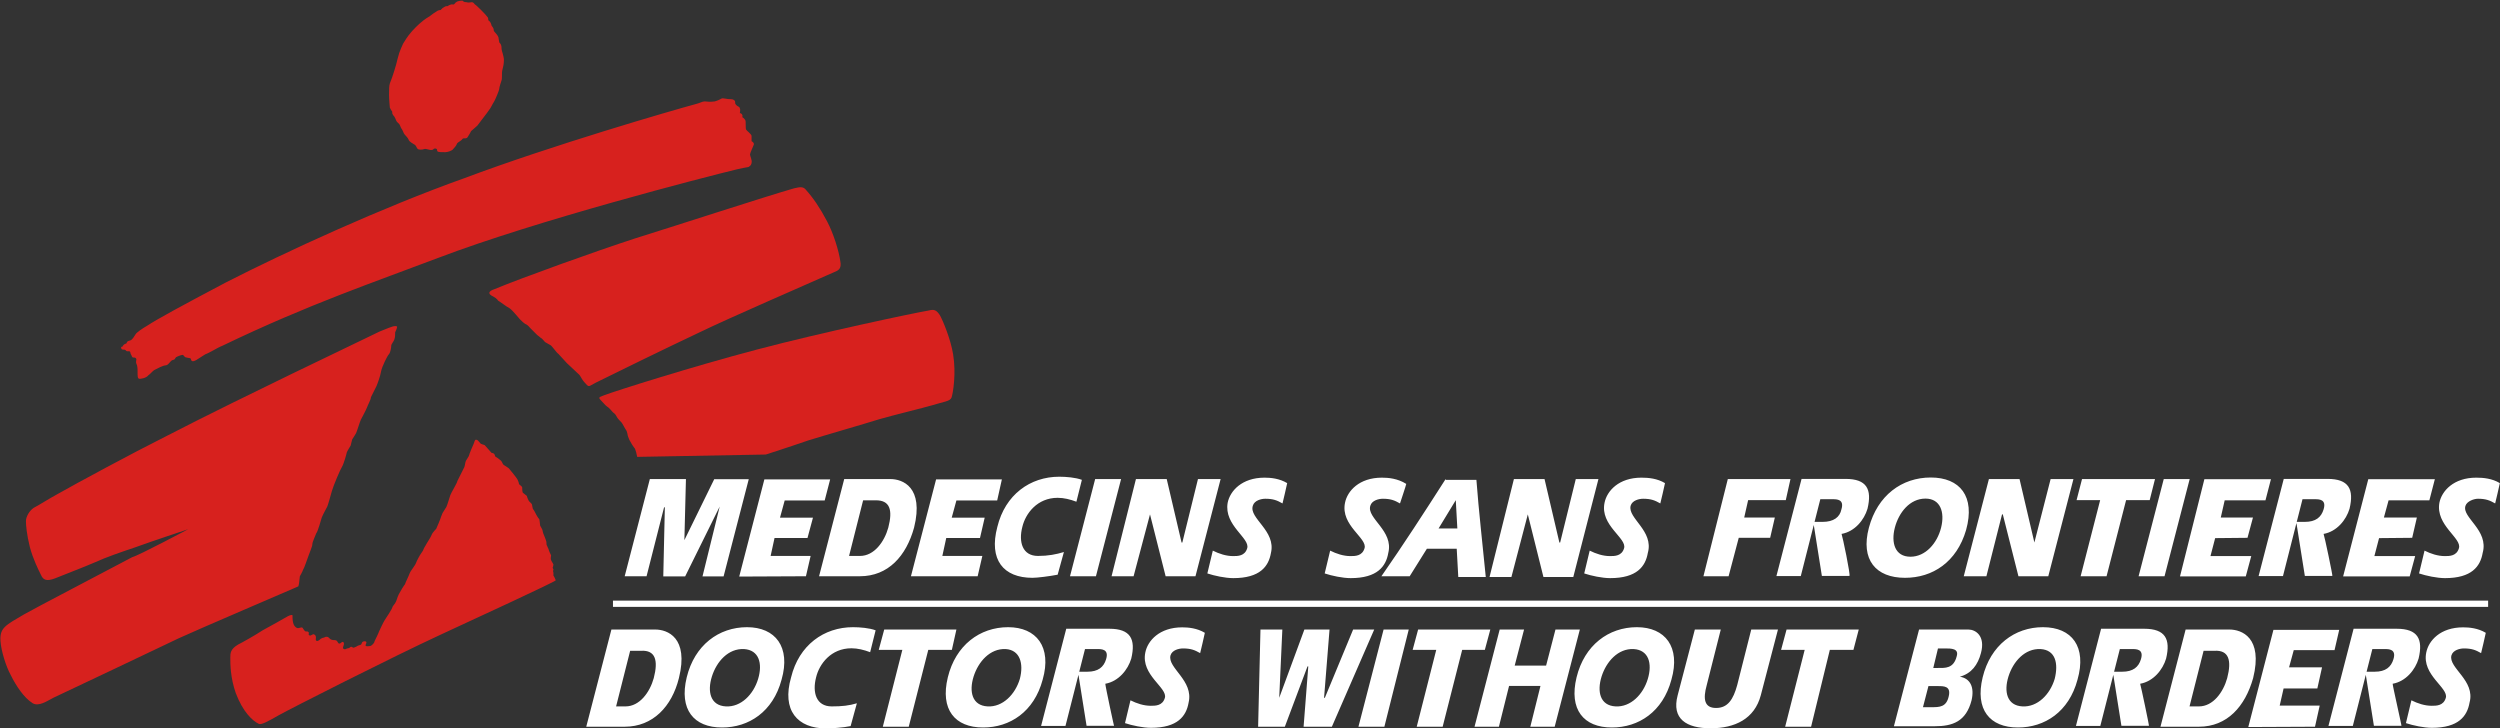 <svg role="img" aria-label="Doctors Without Borders Logo"
  xmlns="http://www.w3.org/2000/svg" viewBox="0 566.9 1600 466.1">
  <rect x="0" y="566.9" width="1600" height="466.1" fill="#333333" stroke="none"/>
  <title>Doctors Without Borders Logo</title>
  <path class="extrabit-cutoff" fill="#D7211E"
    d="M384.3 822.8c-2-2 .5-2 2.5-3 8-3 55.7-18.1 97.3-29.1s101.3-23.6 110.4-25.1c3.5-1 5 0 7 3 2 3.5 7 15.6 8.5 25.1 2 12 0 24.6-1 27.6-1 2.5-4.5 2.5-12.5 5-5 1.5-25.6 6.5-34.1 9-9.5 3-35.6 10.5-45.2 13.5-11.5 4-27.1 9-27.1 9l-82.3 1.5s-1-5.5-2-6c-.5-.5-2-3-2.5-4-.5-.5-1.5-3.5-1.5-3.5s-.5-3-1-3.5-2.5-4.5-3-5-2.5-2.5-3-3.5-1-2-2.5-3c-1-1-2.5-3-3.5-3.5-1.5-1-2.5-2.5-4.5-4.5">
  </path>
  <g fill="#D7211E">
    <path
      d="M168.1 970.3c4.5-2.5 14.6-8 16.1-9 2-1 3-1 3-.5 0 2.5 0 7 3 8 1 .5 3-1 3.5 0 1 1.5 1 1.5 1.5 2s2 0 2 .5c1 .5 0 1.5.5 2 1 1 2-.5 3-.5 1.5.5 1.5 1.5 1.5 2.5-.5 1.5.5 3 3 .5 1.5-1 1.5-.5 2.5-1 .5-.5 2-.5 2.5 0s1.5 1.5 2 1.5c1 .5 2 0 3 .5s1 2 2 2 1.5-1.5 2.5-1c1.5 1.5-1.5 4 .5 4.5 1 .5 1.5-.5 2.5-.5s1.5-1 2-1 1.5 1 2 .5c1-.5 1.5-.5 2-1 1-.5 2-.5 2.5-1s0-2 2.5-2c2 .5-.5 2.5.5 3 .5.5 2.5 0 3 0 1-.5 2.5-2 2.5-3 .5-1 2.5-5 3-6.5.5-1 2.5-5.5 3.5-7s5-7.5 5-8.5c.5-1 2-2.5 2-3 .5-.5 1-3 2-5s3.5-6 4-6.5c0-.5 2.5-5.5 3-7s3.5-5 4-6.5 2.5-5 2.5-5l2-3s.5-1.5 1.5-3c1-2 3.5-5.5 4-7s3-4 3-4l1.5-3.5 1-2.5s1-3 1.5-4 2-3 2.5-4 2-6 2.5-7.5 4.5-8 4.5-9l4.5-9c.5-1.5.5-3 1-4s2-3 2-3.5 2.5-6.5 3-7.5.5-2.5 1.5-2.5 1.5 1 2.5 2c.5 1 2 1 3 1.5 1 1 3.5 4 4 4.5 0 .5 1.5.5 2 1s.5 1.5 1 2c.5 0 3 2 3.5 2.5s1 2 1.5 2.5 3.5 2 4 3c.5.5 4.5 5.5 5 6.5s1 2.5 1 3c.5.5 2 1.5 2 2s0 3 .5 3.5 2 1.5 2.5 2c0 .5 1 3 1.5 3.5l1.5 1.5c.5.5.5 3 1 3.5s1.5 2.5 2 3.5 1.5 2.5 2 3c0 .5.5 3 .5 4 .5 1 1.5 2.5 1.5 3s.5 2 .5 2l1 2.5s1 2.5 1 3c0 1 0 2 .5 2.5 0 .5 1 2 1 2.5s1.5 3.5 1.5 3.5-.5 2.5 0 3c0 .5 1.5 2.5 1.5 3s-.5 2-.5 2l.5 1s-.5 1.5 0 2v2c.5.5 1.5 3 1.5 3-.5 1-51.7 24.6-73.3 34.6-31.6 14.6-96.8 47.7-103.9 51.7-7 4-11.5 6.5-13 5.5-4-2-10-7.5-14.6-19.6-3.5-10-3.5-18.6-3.5-22.6 0-3 0-5.5 5-8.5 2.1-1 11.2-6.1 15.7-9.1M77.8 790.2c0 .5 1.5.5 2 .5s1 1 1.5 1h1.5c1 .5.5 1.5 1 2s.5 2 1.5 2 1.5 0 2 1c0 .5-.5 2 0 3 1.5 2.5 0 9 1.5 9.5 1 .5 5-.5 6-2 1.5-1 3-3 4-3.5 2-1 5.5-3 7.5-3 2-.5 2.5-3 4.5-3.5 1.5 0 1-1.5 2.5-2 1-.5 3.5-1.5 4-1s1 1.5 2 1.5c1.5.5 3 0 3 1.5.5 2 3.5 0 3.5 0s4-2.5 5.5-3.5c1.5-.5 6-3 6-3s3.5-2 5-2.5c55.2-26.6 98.3-41.1 138-56.2 63.2-24.1 170.6-51.7 191.2-56.7 2-.5 7-1.5 7.5-1.5.5-.5 1.5-.5 2-2.5s-1-4.5-1-5.5 2-5 2.5-6.5c0-1.5-1.5-2-1.5-2v-3.5c-.5-1.5-3-3-3.5-4s0-5-.5-6-2-2-2-2 .5-.5 0-1.5-1.5-1-1.5-1 .5-2.5 0-3c0-1-1.5-1.5-1.5-1.5s-1.5-1-1.5-2 0-1.5-1-2c-.5-.5-3-.5-3.5-.5s-2.5-.5-3.5-.5-1.5 1-5 2c-3.5.5-5 0-6.5 0s-3 1-5 1.5c-16.6 4.5-92.8 26.6-149 47.7-52.2 18.6-114.4 47.2-152.5 66.7-28.6 15.1-44.2 23.6-50.2 27.6-3.5 2-7 4.5-7.5 5.5-1 1.5-2 3.5-3.5 4-2.5.5-2 1.5-2.5 2-1 0-2 1-2.5 2-1-.1-1 .9-.5 1.4M314.6 756.1c-2.5-1.5-1.5-3 1.5-4 18.1-7.5 64.2-24.1 90.3-32.6 22.6-7 84.3-27.1 101.9-32.1 4-1 6-1 7.5 1 4.5 5 9 11.5 13.5 20.1 4 7.5 7.5 18.6 8.5 25.6 1 5-1.5 6-4 7-19.1 8.5-66.7 29.1-86.3 38.6-19.1 9-54.2 26.1-66.2 32.1-5 2.5-4 3.5-7.5-.5-1-1-2.5-4-3-4.5s-7-6.5-8-7.5c-.5-.5-4.5-5-5.5-6-1-.5-4-5-5-5.5s-2.5-1.5-3.5-2c-.5-.5-2-2.5-2.5-2.5-.5-.5-2.5-2-2.5-2l-2.5-2.5-2-2s-1.5-2-3-2.5c-1-.5-3-2.5-3.5-3s-4.5-5.5-6.5-7c-2-1-6.5-4.5-7.5-5-.7-1.2-2.2-2.2-4.2-3.2M285 664.3c-2.5 0-4.5 0-5-.5s0-1-.5-1.5-1.5-.5-2 0-.5.5-1 .5c-1 .5-4-1-5-.5s-3.5.5-4 0c-1-.5-1-2.5-2.5-3-.5-.5-3-1.5-3.5-3s-2.5-3-3-4-1-2.5-1.5-3-1-2.5-1.5-3l-1.5-1.5c-.5-.5-1-2.5-1.5-3 0-.5-1-1-1-1.5-.5-.5-.5-1-.5-2-.5-.5-1-1.5-1.5-2.5 0-.5-.5-5-.5-8 0-3.5 0-6 .5-7.5s1-2.5 1.5-4 2-6 2.5-8 1.5-6 2-7.5 2-5 2.5-6 3.5-5.5 4.5-6.5c1-1.5 6-6.5 7.5-7.5 1-1 4-3 5-3.5.5-.5 4-3 5-3.5s2-.5 2-.5l1-1s.5-.5 1.5-1c.5-.5 2-.5 2-.5s2-1.5 3.5-1c1 0 1.5-1.5 2-1.5 1-1 4-1 4-1 .5.5 1 1 2.5 1 1.5.5 2.5 0 3.5 0s1.5 1 2 1.5c.5 0 7 6.5 8 8 .5.5.5 1.5.5 2 .5.5 1.5 1 2 3 0 1 1.5 1.5 1.5 3.5 0 1 2 2 3 4.5 0 .5.5 3 .5 3 0 .5.5.5 1 1.5s.5 2 .5 3 1.5 4.5 1.5 7-.5 4.5-1 6.5c-.5 1.5 0 5-.5 6.5s-1.5 4.5-1.5 5.5-3 8-3.5 8.5-2 4-3 5c-.5 1-6.5 8.5-7.5 10-1 1-3.5 3-4 3.5-.5 1-1 2-2 3.5-1 2-2.5.5-3.5 1.5-1 1.5-3 2-3.5 3-.5 1.5-2 3-2.5 3.5-.5 1-3.5 2-5 2M120.4 905.6s-24.1 8-33.6 11.5c-9 3-19.1 6.5-25.6 9.5-8 3.5-22.6 9-26.1 10.5-5.5 2-7.5 1-9-2.5-1.5-3-5-10-7-17.6-2-8-2.5-14-2.5-16.6s2-6.5 5-8.5c3-1.5 10-6 15.6-9 10.5-6 47.7-26.1 69.7-37.1 23.1-12 60.2-30.1 79.8-39.6 19.6-9.5 52.2-25.1 56.2-27.1 4-1.5 8-3.5 10-3.5s1 1 1 1.5-.5 1-1 2.5c0 1.5 0 3-.5 4.5s-2 3-2 4-.5 4.5-1.5 5.5-4.5 8-5 11-2.5 8.5-3 9.5l-3.5 7c0 1.5-2 5-2.5 6.5s-3.5 7-4 8-2.5 7.5-3 8.5-2.5 4-2.5 4l-1 4s-2.5 4-2.5 4.5-2 7.5-3 9-5.5 12-6.5 15.6c-1 3.5-2.5 9-3 10s-3 5.5-3.5 7-2.5 9-3.5 10c-.5 1.5-2.5 5.5-2.5 7s-1.5 4.5-2.5 7.5c-1 2.5-2.5 7.5-3.5 9-.5 1.5-1.5 3-2 4 0 1-.5 3.5-.5 4.5 0 .5-.5 2-.5 2-1 .5-66.7 28.6-76.3 33.1-9.5 4.5-75.8 36.1-80.3 38.1-4 2-9.5 6-13.5 3.5-5.5-3.5-10.5-11-14-18.1-3-5.5-6-15.1-6.5-21.6-.5-8.5 3-10 15.1-17.1 6-3.5 54.2-28.6 69.2-36.6 4.7-1.3 35.8-17.9 35.8-17.9">
    </path>
  </g>
  <!-- <path class="extrabit" fill="#ED1C24"
    d="M600.3 767.4c-2.7-2.2-8.5-1.1-13.3-.1-23.5 4.9-46.8 10.9-70.2 16.3-26.5 6.2-52.8 13.2-79 20.8-12 3.5-23.8 6.9-35.7 10.5-4.9 1.5-7.2 2.3-12.1 3.8-1.4.5-5.3 2-5.8 2.7-1.3 1.6 8.4 10 13.7 17.5 6.2 8.7 16.5 31 19.1 40.4 3.1 11.5 4.2 22.8 5.5 34.7 2.9-1.3 39.7-16.8 69.6-25.5 8.3-5 2.9-23.3.8-29.6h.5c24.2-9.9 49-17 74.1-24.2 11.5-3.3 16.7-5.2 28.2-8.2 4.9-1.3 12.9-2.6 14.1-7 2.1-8.2 1.3-17.2.7-25.5-.1-.1-3.7-21.4-10.2-26.6">
  </path> -->
  <path class="word1" fill="#fff"
    d="M1008.5 873.5l-10 40.6h-.5l-9.5-40.6h-19.6l-15.6 62.7h14l10.5-40.1 10 40.1h19.1l16.1-62.7m-102.3 31.6l11-18.1 1 18.1h-12zm4.5-31.6c-13.5 21.1-27.1 42.1-41.1 62.2h18.1l11-17.6h19.1l1 18.1h17.6c-2-20.6-4.5-42.1-6-62.2h-19.6l-.1-.5zm118.4 17.1c1-3.5 5.5-4.5 8-4.5 5 0 7.5 1 11 3 0 0 3-12.5 3-13-5-3-10.5-3.5-15.1-3.5-14.5 0-22.1 8.5-23.6 16.1-3 14.5 14.5 22.6 12.5 29.1-1.5 5-6 5-9 5-4.5 0-9-1.5-13-3.5l-3.5 14.6c4.5 1.5 11.5 3 16.6 3 17.1 0 22.6-7.5 24.1-16.1 4-14.2-13-22.2-11-30.2m-166.6 0c1-3.5 5.5-4.5 8-4.5 5 0 7.5 1 11 3 0 0 4-12 4-12.5-5.5-3.5-11.5-4-15.6-4-14.5 0-22.1 8.5-23.6 16.1-3 14.5 14.5 22.6 12.5 29.1-1.5 5-6 5-9 5-4.5 0-9-1.5-13-3.5l-3.5 14.6c4.5 1.5 11.5 3 16.6 3 17.1 0 22.6-7.5 24.1-16.1 3.6-14.2-14-22.2-11.5-30.2m425 23.5l-9.5-40.6h-19.6l-16.1 62.2h14.5l10-39.6h.5l10 39.6h19.1l16.1-62.2h-14.6M1118.8 887h24.1l3-13.5h-40.1l-15.6 62.2h16.1l6.5-24.6h20.1l3-13h-19.6m262.9-24.6h-46.7L1329 887h15.1l-12.5 48.7h16.6l12.5-48.7h15.1m9-13.5l-16.1 62.2h16.6l16.1-62.2m37 37.6l3.5-13h-20.6l2.5-11h26.1l3.5-13.5h-42.6l-15.6 62.2h42.1l3.5-13h-26.1l3-11.5m126.1-.2l3-13h-21.1l3-11h26.1l3.5-13.5h-42.6l-16.1 62.2h42.6l3.5-13h-26.1l3-11.5m-280.3-6.7c-2.5 10-10 18.6-19.6 18.6-10 0-12.5-9-10-18.6s9.5-18.6 19.6-18.6c9.5 0 12.5 8.6 10 18.6m-6.6-32.1c-18.6 0-34.1 11.5-39.6 32.1s4.5 32.1 23.1 32.1c17.6 0 33.1-10 39.1-30.6 6-21.6-4-33.6-22.6-33.6m342.2 18.1c1-3 5.5-4.5 8-4.5 5 0 7.5 1 11 3 0 0 3-12.5 3-13-5-3-10.5-3.5-15.1-3.5-14.5 0-22.1 8.5-23.6 16.1-2.5 14.5 14.6 22.6 12.5 29.1-1.5 5-6 5-9 5-4.5 0-9-1.5-13-3.5l-3.5 14.6c4.5 1.5 11.5 3 16.6 3 17.1 0 22.6-7.5 24.1-16.1 4.1-14.7-13.5-22.7-11-30.2m-399.3 18c8.5-1.5 14.5-9 16.6-16.1 3-12.5-.5-19.1-14-19.1H1153l-16.1 62.2h15.6l12.5-49.2h8c2.5 0 7.5 0 5.5 6.5-1 5-5 8-12 8h-6l5.5 34.6h17.6c1 .2-4.5-25.9-5-26.9m308.5 0c8.5-1.5 14.5-9 16.6-16.1 3-12.5-.5-19.1-14-19.1h-28.1l-16.1 62.2h15.6l12.5-49.2h8c2.5 0 7.5 0 5.5 6.5-1.5 5-5 8-12 8h-5.5l5.5 34.6h17.6c.4.2-5.1-25.9-5.6-26.9m-861.4 27.1l3-13h-25.6l2.5-11.5h21.6l3-13h-21.1l3-11h26.1l3-13.5h-42.1l-16.1 62m-67.2 0l3-13h-25.6l2.5-11.5h21.1l3.5-13h-21.1l3-11h25.6l3.5-13.5h-42.1l-16.1 62.2m187.7.8c3 0 11-1 16.1-2l4-14.5c-5 1.5-10 2.5-16.6 2.5-10 0-12.5-9-10-18.6 2-8.5 9.5-18.6 22.6-18.6 4 0 8 1 12 2.5l3.5-14c-4-1.5-10-2-14.5-2-18.6 0-34.6 11.5-39.6 32.1-5.6 21.1 3.9 32.6 22.5 32.6m40.6-1l16.1-62.2h-16.6l-16.1 62.2M425 891.6h.5l-1 44.2h14l22.1-44.7-11 44.7h13.5l16.1-62.2h-22.1l-19.1 39 1-39.1h-23.1l-16.1 62.2h14m311.7 0l10.5-39.6 10 39.6h19.1l16.1-62.2h-14.5l-10 40.6h-.5l-9.5-40.6H727l-15.6 62.2m-142.9-31.1c-2.5 9-9 18.1-18.1 18.1h-7l9-35.6h8c9.1-.1 11.1 6 8.1 17.5m16.5 0c6.5-26.1-7.5-31.1-15.1-31.1h-29.6l-16.1 62.2h26.1c18.2 0 29.7-13 34.7-31.1m216.8-14c1-3.5 5.5-4.5 8-4.5 5 0 7.5 1 11 3 0 0 3-12.5 3-13-5-3-10.5-3.5-14.5-3.5-14.5 0-22.1 8.5-23.6 16.1-2.5 14.5 14.5 22.6 12.5 29.1-1.5 5-6 5-9 5-4.5 0-9-1.5-13-3.5l-3.5 14.6c4.5 1.5 11.5 3 16.6 3 17.1 0 22.6-7.5 24.1-16.1 3.4-14.2-14.2-22.2-11.6-30.2">
  </path>
  <path class="line" fill="none" stroke="#fff" stroke-width="4" d="M392.3 953.3h1200.1"></path>
  <path class="word2" fill="#fff"
    d="M749.1 986.4c1-3.5 5.5-4.5 8-4.5 5 0 7.5 1 11 3 0 0 3-12.5 3-13-5-3-10.5-3.5-14.5-3.5-14.5 0-22.1 8.5-23.6 16.1-3 14.5 14.5 22.6 12.5 29.1-1.5 5-6 5-9 5-4.5 0-9-1.5-13-3.5l-3.5 14.6c4.5 1.5 11.5 3 16.6 3 17.1 0 22.6-7.5 24.1-16.1 3.4-14.2-13.6-22.2-11.6-30.2m-137-16.6h-46.2l-3.5 13h15.1L565 1032h16.6l12.5-49.2h15.1m98.2 21.7c8.5-1.5 14.5-9 16.6-16.1 3-12.5-.5-19.1-14-19.1h-27.6l-16.1 62.2h15.6l12.5-49.2h8c2.5 0 7.5 0 5.5 6.5-1.5 5-5 8-12 8h-6l5.5 34.6H713c0 .6-5.6-25.4-5.6-26.9m-178.6 28.6c3 0 11-.5 15.6-1.5l4-14.6c-5 1.5-9.5 2-16.1 2-10 0-12.5-9-10-18.6 2-8.5 9.5-18.6 22.6-18.6 4 0 8 1 12 2.5l3.5-14c-4-1.5-10-2-14.5-2-18.6 0-34.6 11.5-39.6 32.1-6.1 21.1 4 32.7 22.5 32.7m-110.4-32.2c-2.5 9-9 18.1-18.1 18.1h-6l9-35.6h7c9.1-.5 11.1 6 8.1 17.5m16.1 0c6.5-26.1-7.5-31.1-15.1-31.1h-28.1l-16.1 62.2h24.6c18.1 0 30.2-13 34.7-31.1m43.6-32.6c-18.1 0-33.6 11.5-38.6 32.1s4.5 32.1 22.6 32.1c17.1 0 32.6-10 38.1-30.6 6-21-4-33.6-22.1-33.6zm7.1 33.1c-3 10-11 18.1-20.6 17.6-10-.5-12-9.5-9-19.1s10.5-18.1 20.6-17.6c9.5.6 12 9.1 9 19.1zm160-33.1c-18.1 0-33.6 11.5-38.6 32.1s4.5 32.1 22.6 32.1c17.1 0 32.6-10 38.1-30.6 6-21-4-33.6-22.1-33.6zm7.5 33.1c-3 10-11 18.1-20.6 17.6-10-.5-12-9.5-9-19.1 3-9.5 10.5-18.1 20.6-17.6 9 .6 11.6 9.1 9 19.1zm232.8-31.6l-16.1 62.2H886l15.6-62.2m288 0h-46.2l-3.5 13h15.1l-12.5 49.2h16.6l12-49.2h15.1m-232.4-13h-46.2l-3.5 13h15.1l-12.5 49.2h16.6l12.5-49.2h14.5m151-13l-9 35.6c-2.5 9-1.5 14.6 6 14.6s11-5.5 13.5-14.6l9-35.6h17.1l-11 42.1c-4 15.1-16.6 21.1-32.1 21.1s-25.1-6-21.1-21.1l11-42.1h16.6zm-221.8 0l-27.1 62.2h-18.1l3-38.6h-.5l-14.5 38.6h-17.1l1.5-62.2h14l-2 43.7 16.1-43.7h16.1l-3.5 43.7h.5l18.1-43.7m93.8 0h15.6l-6 23.1h20.1l6-23.1h15.6L995 1032h-15.6l6.5-26.1h-20.1l-6.5 26.1h-15.6m103.9-63.7c-18.1 0-33.6 11.5-38.6 32.1s4.5 32.1 22.6 32.1c17.1 0 32.6-10 38.1-30.6 6-21-4-33.6-22.1-33.6zm7 33.1c-3 10-11 18.1-20.6 17.6-10-.5-12-9.5-9-19.1 3-9.5 10.5-18.1 20.6-17.6 9.5.6 12 9.1 9 19.1zm370.8-.5c-2.5 9-9 18.1-18.1 18.1h-6l9-35.6h7c9.1-.5 11.1 6 8.1 17.5m16.6 0c6.5-26.1-7.5-31.1-15.1-31.1h-28.1l-16.1 62.2h24.6c18.1 0 29.6-13 34.7-31.1m126.9-14.5c1-3.5 5.5-4.5 8-4.5 5 0 7.5 1 11 3 0 0 3-12.5 3-13-5-3-10.5-3.5-14.5-3.5-14.6 0-22.1 8.5-23.6 16.1-3 14.5 14.5 22.6 12.5 29.1-1.5 5-6 5-9 5-4.5 0-9-1.5-13-3.5l-3.5 14.6c4.5 1.5 11.5 3 16.6 3 17.1 0 22.6-7.5 24.1-16.1 3.9-14.2-13.6-22.2-11.6-30.2m-37.6 18.1c8.5-1.5 14.5-9 16.6-16.1 3-12.5-.5-19.1-14-19.1h-27.6l-16.1 62.2h15.6l12.5-49.2h8c2.5 0 7.5 0 5.5 6.5-1.5 5-5 8-12 8h-6l5.5 34.6h17.6c.4.6-5.6-25.4-5.6-26.9m-161.6 0c8.5-1.5 14.5-9 16.6-16.1 3-12.5-.5-19.1-14-19.1h-27.6l-16.1 62.2h15.6l12.5-49.2h8c2.5 0 7.5 0 5.5 6.5-1.5 5-5 8-12 8h-6l5.5 34.6h17.6c.4.6-5.1-25.4-5.6-26.9m111.9 27.5l3-13.5H1459l2.5-11h21.6l3-13.5H1465l3-11h26.1l3-13H1455l-16.1 62.2m-201.6-37.8h3c4.5 0 10 .5 12-7.5 1.5-5-3.5-5-7.5-5h-4.5l-3 12.5zm-6.6 25.1h5.5c5 0 9.5 0 11-7 1.5-6.5-3-6.5-7-6.5h-6l-3.5 13.5zm-2.5-49.7h31.6c4.5 0 11 4 8 15.1-2 7.5-6 13-13.5 15.1 6.5 1 9.5 6.5 7.5 15.1-3.5 13.5-12 16.6-23.6 16.6h-26.1l16.1-61.9zm79.3-1.5c-18.1 0-33.6 11.5-38.6 32.1s4.5 32.1 22.6 32.1c17.1 0 32.6-10 38.1-30.6 6-21-3.5-33.6-22.1-33.6zm7.5 33.1c-3 10-11 18.1-20.6 17.6-10-.5-12-9.5-9-19.1s10.5-18.1 20.6-17.6c9.5.6 11.5 9.1 9 19.1z">
  </path>
</svg>